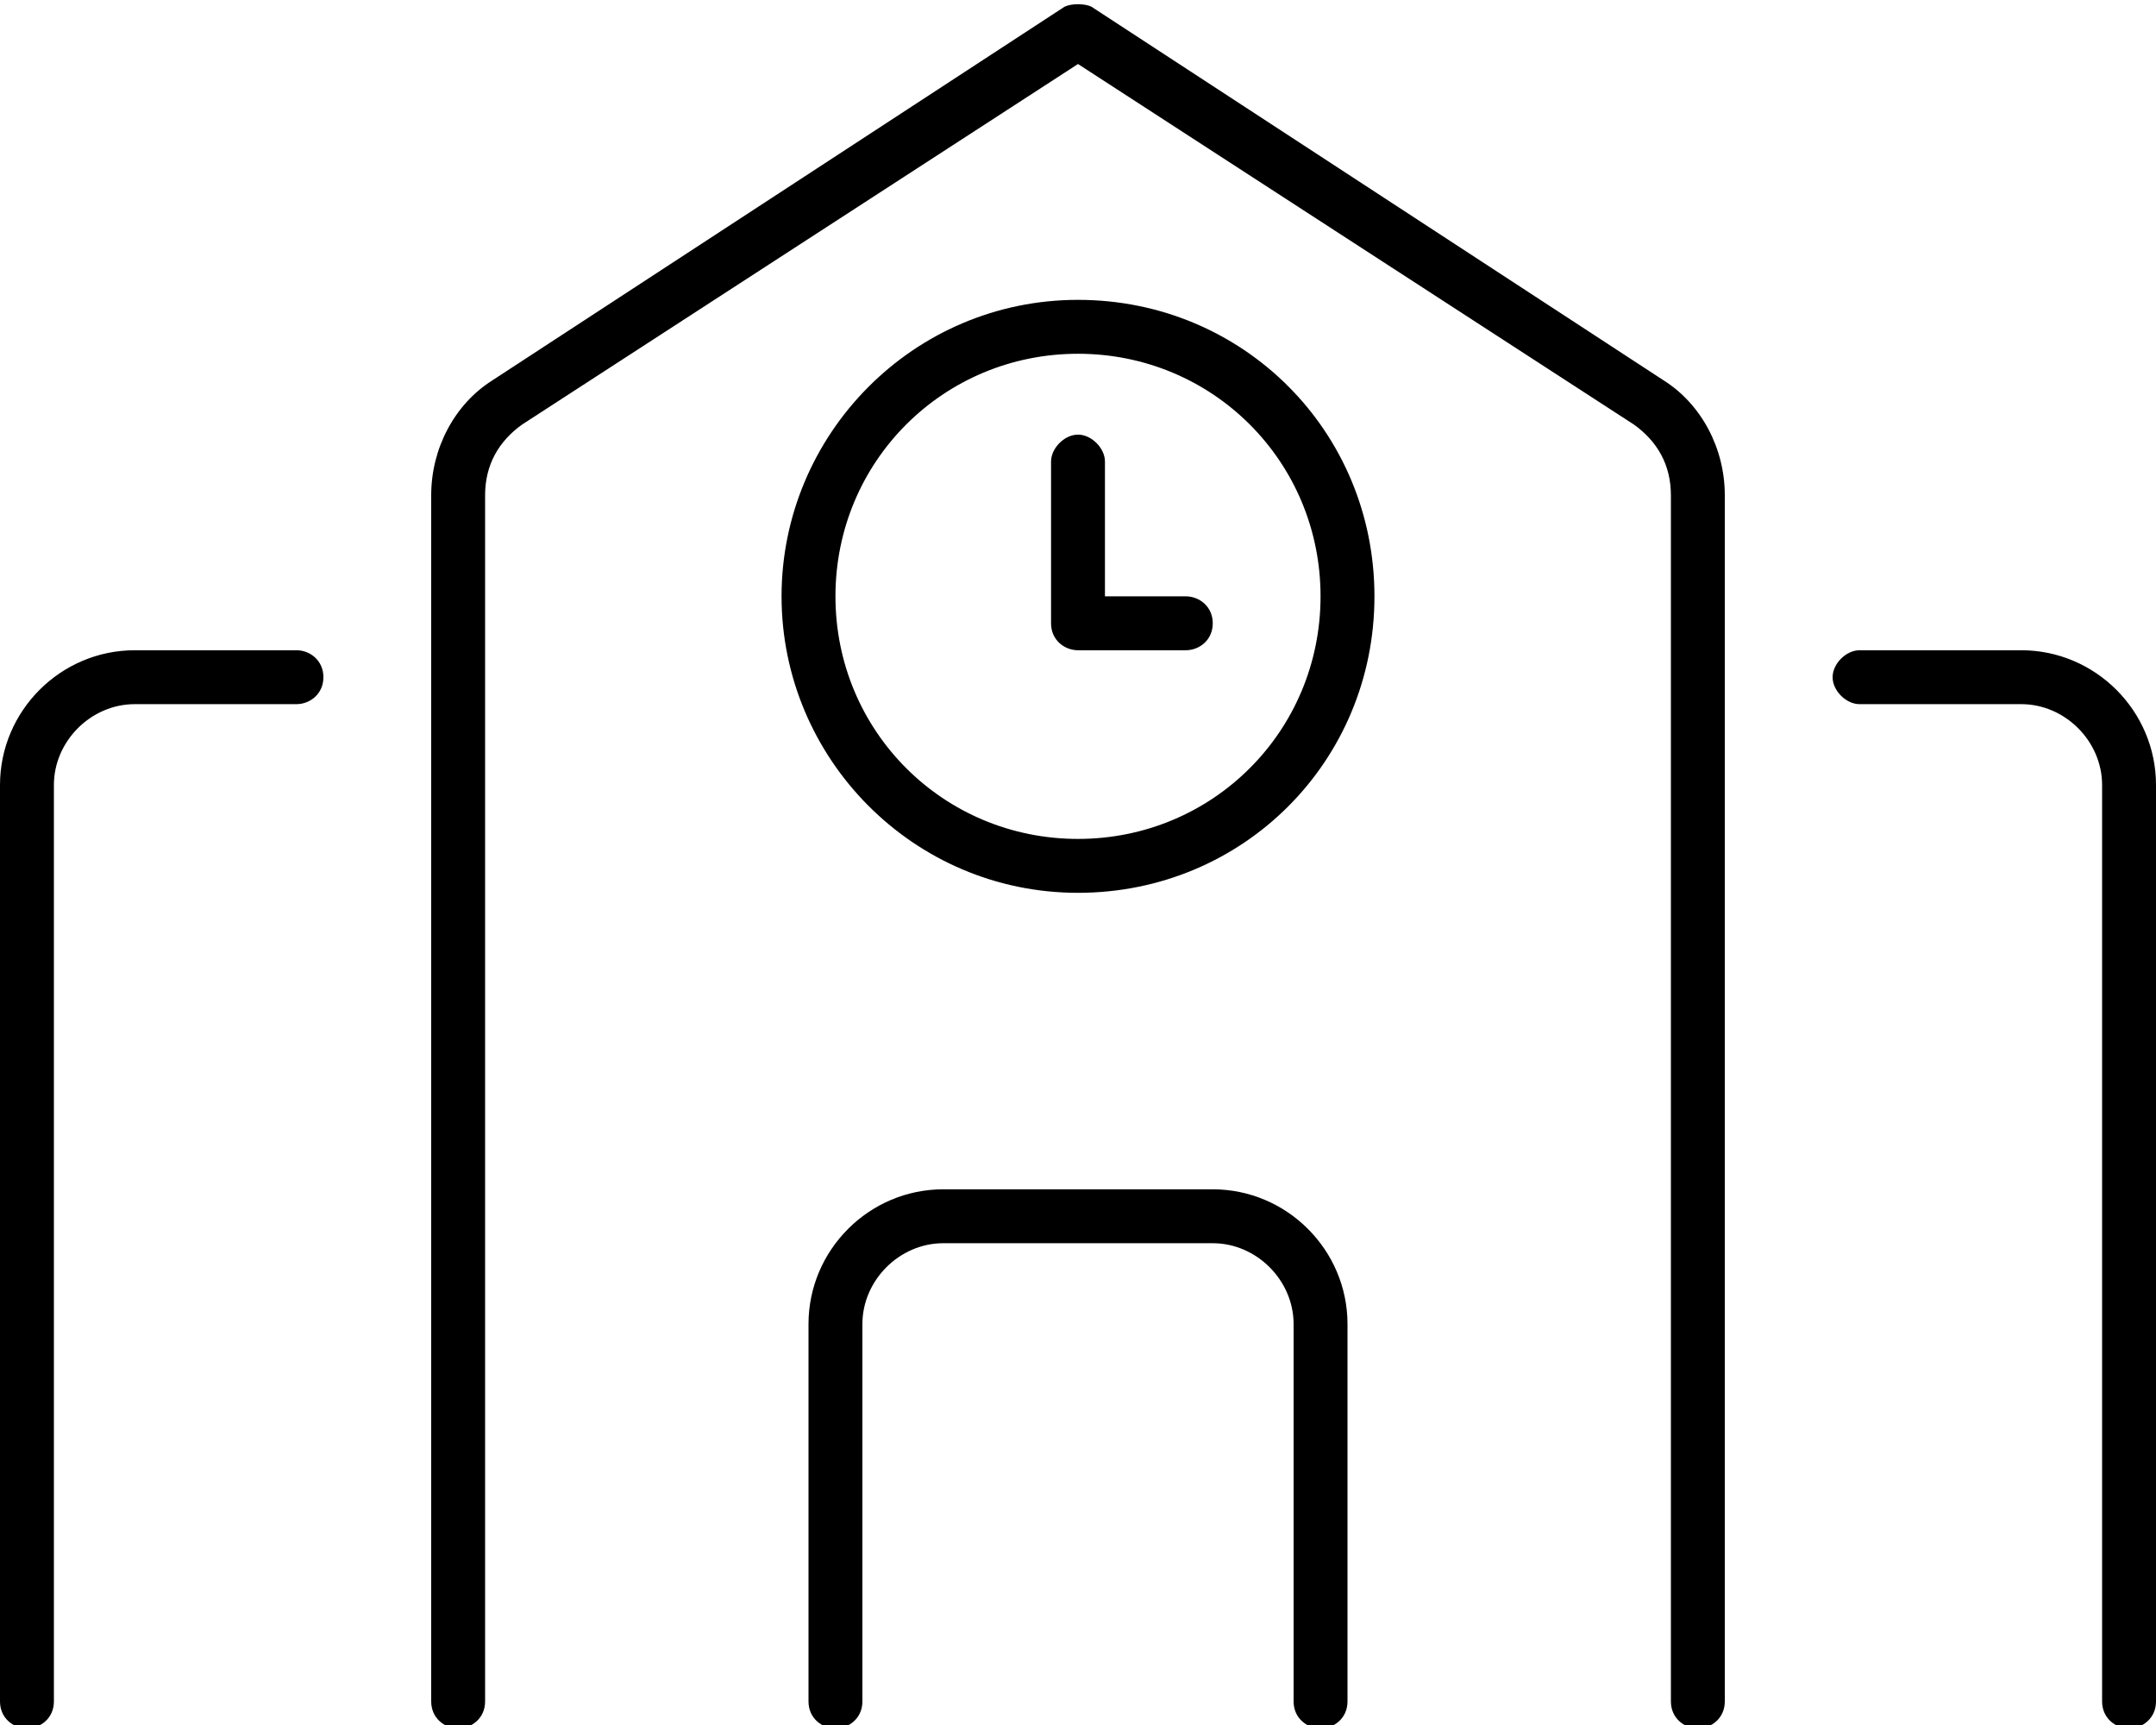 <svg xmlns="http://www.w3.org/2000/svg" viewBox="0 0 640 512"><!-- Font Awesome Pro 6.0.0-alpha1 by @fontawesome - https://fontawesome.com License - https://fontawesome.com/license (Commercial License) --><path d="M494 113L324 2C322 1 318 1 316 2L146 113C135 120 128 133 128 147V505C128 510 132 513 136 513S144 510 144 505V147C144 138 148 131 155 126L320 19L485 126C492 131 496 138 496 147V505C496 510 500 513 504 513S512 510 512 505V147C512 133 505 120 494 113ZM88 193H40C18 193 0 211 0 233V505C0 510 4 513 8 513S16 510 16 505V233C16 220 27 209 40 209H88C92 209 96 206 96 201S92 193 88 193ZM600 193H552C548 193 544 197 544 201S548 209 552 209H600C613 209 624 220 624 233V505C624 510 628 513 632 513S640 510 640 505V233C640 211 622 193 600 193ZM360 353H280C258 353 240 371 240 393V505C240 510 244 513 248 513S256 510 256 505V393C256 380 267 369 280 369H360C373 369 384 380 384 393V505C384 510 388 513 392 513S400 510 400 505V393C400 371 382 353 360 353ZM320 89C271 89 232 129 232 177S271 265 320 265S408 226 408 177S369 89 320 89ZM320 249C280 249 248 217 248 177S280 105 320 105S392 137 392 177S360 249 320 249ZM352 177H328V137C328 133 324 129 320 129S312 133 312 137V185C312 190 316 193 320 193H352C356 193 360 190 360 185S356 177 352 177Z"/></svg>